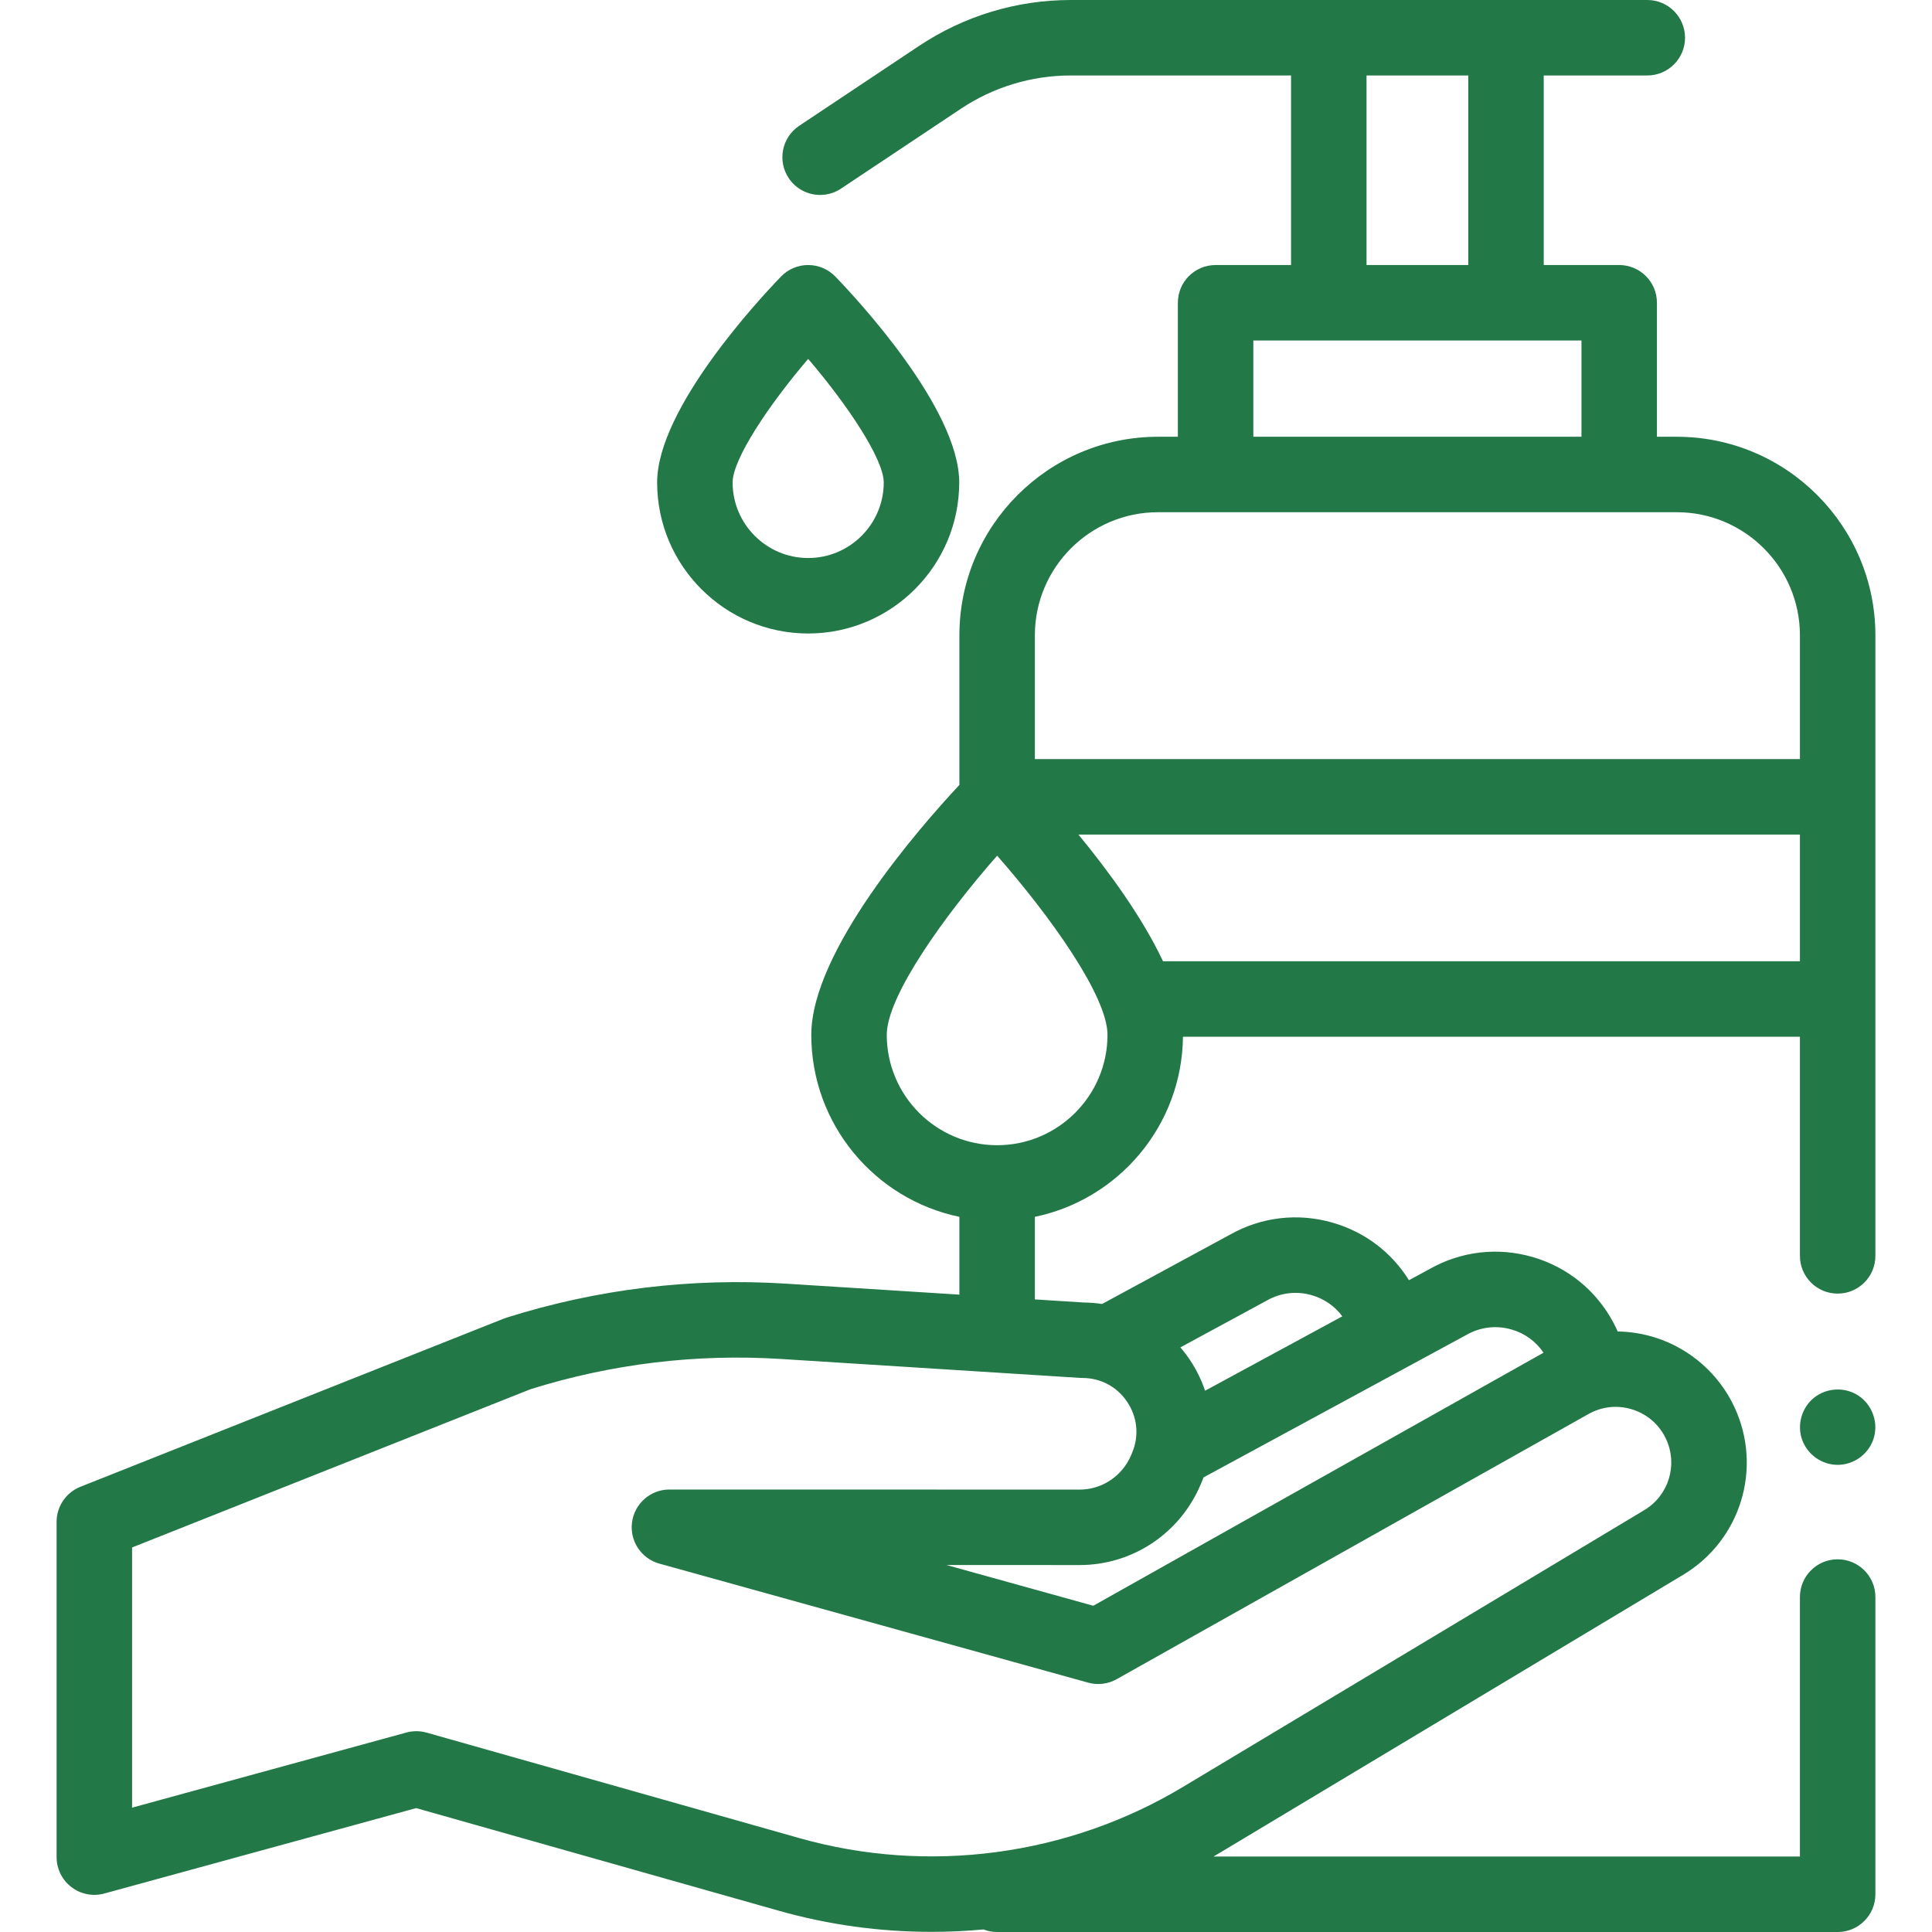 <?xml version="1.0"?>
<svg xmlns="http://www.w3.org/2000/svg" xmlns:xlink="http://www.w3.org/1999/xlink" xmlns:svgjs="http://svgjs.com/svgjs" version="1.1" width="512" height="512" x="0" y="0" viewBox="0 0 512 512" style="enable-background:new 0 0 512 512" xml:space="preserve" class=""><g><g xmlns="http://www.w3.org/2000/svg"><g><path d="m444.37 115.745h-5.265v-35.511c0-5.523-4.478-10-10-10h-20v-50.234h27.447c5.522 0 10-4.477 10-10s-4.478-10-10-10h-152.758c-14.373 0-28.291 4.212-40.251 12.182l-31.749 21.156c-4.597 3.063-5.839 9.271-2.776 13.867 1.927 2.892 5.099 4.456 8.33 4.456 1.905 0 3.832-.543 5.536-1.679l31.749-21.156c8.665-5.774 18.748-8.826 29.161-8.826h58.352v50.234h-20c-5.522 0-10 4.477-10 10v35.511h-5.265c-29.021 0-52.63 23.61-52.63 52.63v39.632c-10.741 11.514-39.249 44.155-39.249 66.238 0 23.73 16.871 43.595 39.249 48.228v20.618l-45.935-2.907c-25.131-1.59-50.049 1.437-74.064 8.996-.233.073-.463.155-.689.245l-112.254 44.588c-3.809 1.513-6.309 5.196-6.309 9.294v88.849c0 3.119 1.455 6.059 3.935 7.95 2.479 1.892 5.697 2.521 8.707 1.694l82.646-22.636 96.12 27.203c13.245 3.749 26.859 5.595 40.442 5.594 4.604 0 9.205-.213 13.784-.635 1.122.436 2.342.675 3.617.675h222.749c5.522 0 10-4.477 10-10v-78.772c0-5.523-4.478-10-10-10s-10 4.477-10 10v68.771h-155.419c.707-.408 1.412-.823 2.113-1.244l122.346-73.407c15.25-9.15 21.117-28.223 13.647-44.363-4.054-8.761-11.647-15.489-20.833-18.458-3.304-1.068-6.725-1.621-10.144-1.672-.359-.812-.748-1.611-1.168-2.396-4.543-8.505-12.146-14.664-21.408-17.343-9.229-2.669-18.907-1.539-27.267 3.183l-5.476 2.968c-4.624-7.417-11.714-12.788-20.195-15.241-9.227-2.669-18.904-1.538-27.265 3.184l-33.869 18.358c-1.608-.246-3.244-.381-4.897-.396l-12.914-.817v-21.884c22.22-4.601 39.011-24.219 39.246-47.728h163.503v58.071c0 5.523 4.478 10 10 10s10-4.477 10-10v-164.44c0-29.021-23.609-52.63-52.63-52.63zm-2.834 265.641c3.168 6.845.68 14.933-5.787 18.814l-122.345 73.406c-30.413 18.247-67.424 23.174-101.552 13.516l-98.798-27.961c-.891-.252-1.807-.378-2.724-.378-.889 0-1.777.118-2.642.355l-72.688 19.91v-68.953l105.602-41.946c21.553-6.739 43.907-9.433 66.451-8.005l79.14 5.009c.21.013.421.02.632.02h.018c4.858 0 9.191 2.318 11.889 6.359 2.7 4.046 3.178 8.942 1.311 13.427l-.236.566c-2.335 5.609-7.708 9.232-13.692 9.232h-.01c-34.015-.021-108.697-.021-108.697-.021-5.001 0-9.233 3.695-9.908 8.65-.676 4.956 2.414 9.648 7.233 10.986l113.629 31.545c2.547.707 5.271.378 7.574-.918l125.021-70.266c3.622-2.036 7.793-2.452 11.746-1.175 3.951 1.278 7.088 4.058 8.833 7.828zm-53.056-27.547c.06-.032.119-.065.178-.099 3.651-2.076 7.883-2.576 11.919-1.41 3.505 1.013 6.465 3.172 8.479 6.149l-119.323 67.064-38.895-10.798c13.24.003 25.812.007 35.253.013h.021c14.087 0 26.708-8.456 32.154-21.54l.236-.566c.155-.372.302-.746.443-1.122zm-52.935-9.089c.06-.032.119-.065.178-.099 3.651-2.077 7.885-2.577 11.918-1.41 3.286.95 6.092 2.906 8.09 5.601l-36.371 19.715c-.954-2.836-2.288-5.57-3.994-8.127-.787-1.179-1.639-2.3-2.551-3.359zm26.601-324.75h26.96v50.234h-26.96zm-30 70.234h86.96v25.511h-86.96zm-57.895 78.141c0-17.992 14.638-32.63 32.63-32.63h137.489c17.992 0 32.63 14.638 32.63 32.63v32.796h-202.749zm-10 135.119c-16.128 0-29.249-13.121-29.249-29.249 0-10.299 15.354-31.678 29.249-47.48 13.896 15.804 29.249 37.181 29.249 47.48 0 16.128-13.121 29.249-29.249 29.249zm43.959-48.749c-5.558-11.806-14.566-24.05-22.416-33.574h191.206v33.574z" fill="#237847" data-original="#000000" style="" class=""/><path d="m214.175 167.882c22.07 0 40.026-17.956 40.026-40.026 0-19.633-27.355-48.906-32.839-54.574-1.884-1.948-4.478-3.047-7.188-3.047s-5.304 1.1-7.188 3.047c-5.483 5.668-32.838 34.941-32.838 54.574.001 22.07 17.956 40.026 40.027 40.026zm0-72.77c10.616 12.417 20.026 26.63 20.026 32.743 0 11.042-8.983 20.026-20.026 20.026-11.042 0-20.025-8.984-20.025-20.026-.001-6.113 9.409-20.326 20.025-32.743z" fill="#237847" data-original="#000000" style="" class=""/><path d="m492.55 369.89c-3.577-2.384-8.397-2.178-11.765.486-3.36 2.658-4.66 7.345-3.136 11.352 1.466 3.854 5.219 6.472 9.351 6.472 4.177 0 7.983-2.684 9.402-6.608 1.548-4.278-.086-9.167-3.852-11.702z" fill="#237847" data-original="#000000" style="" class=""/></g></g></g></svg>
